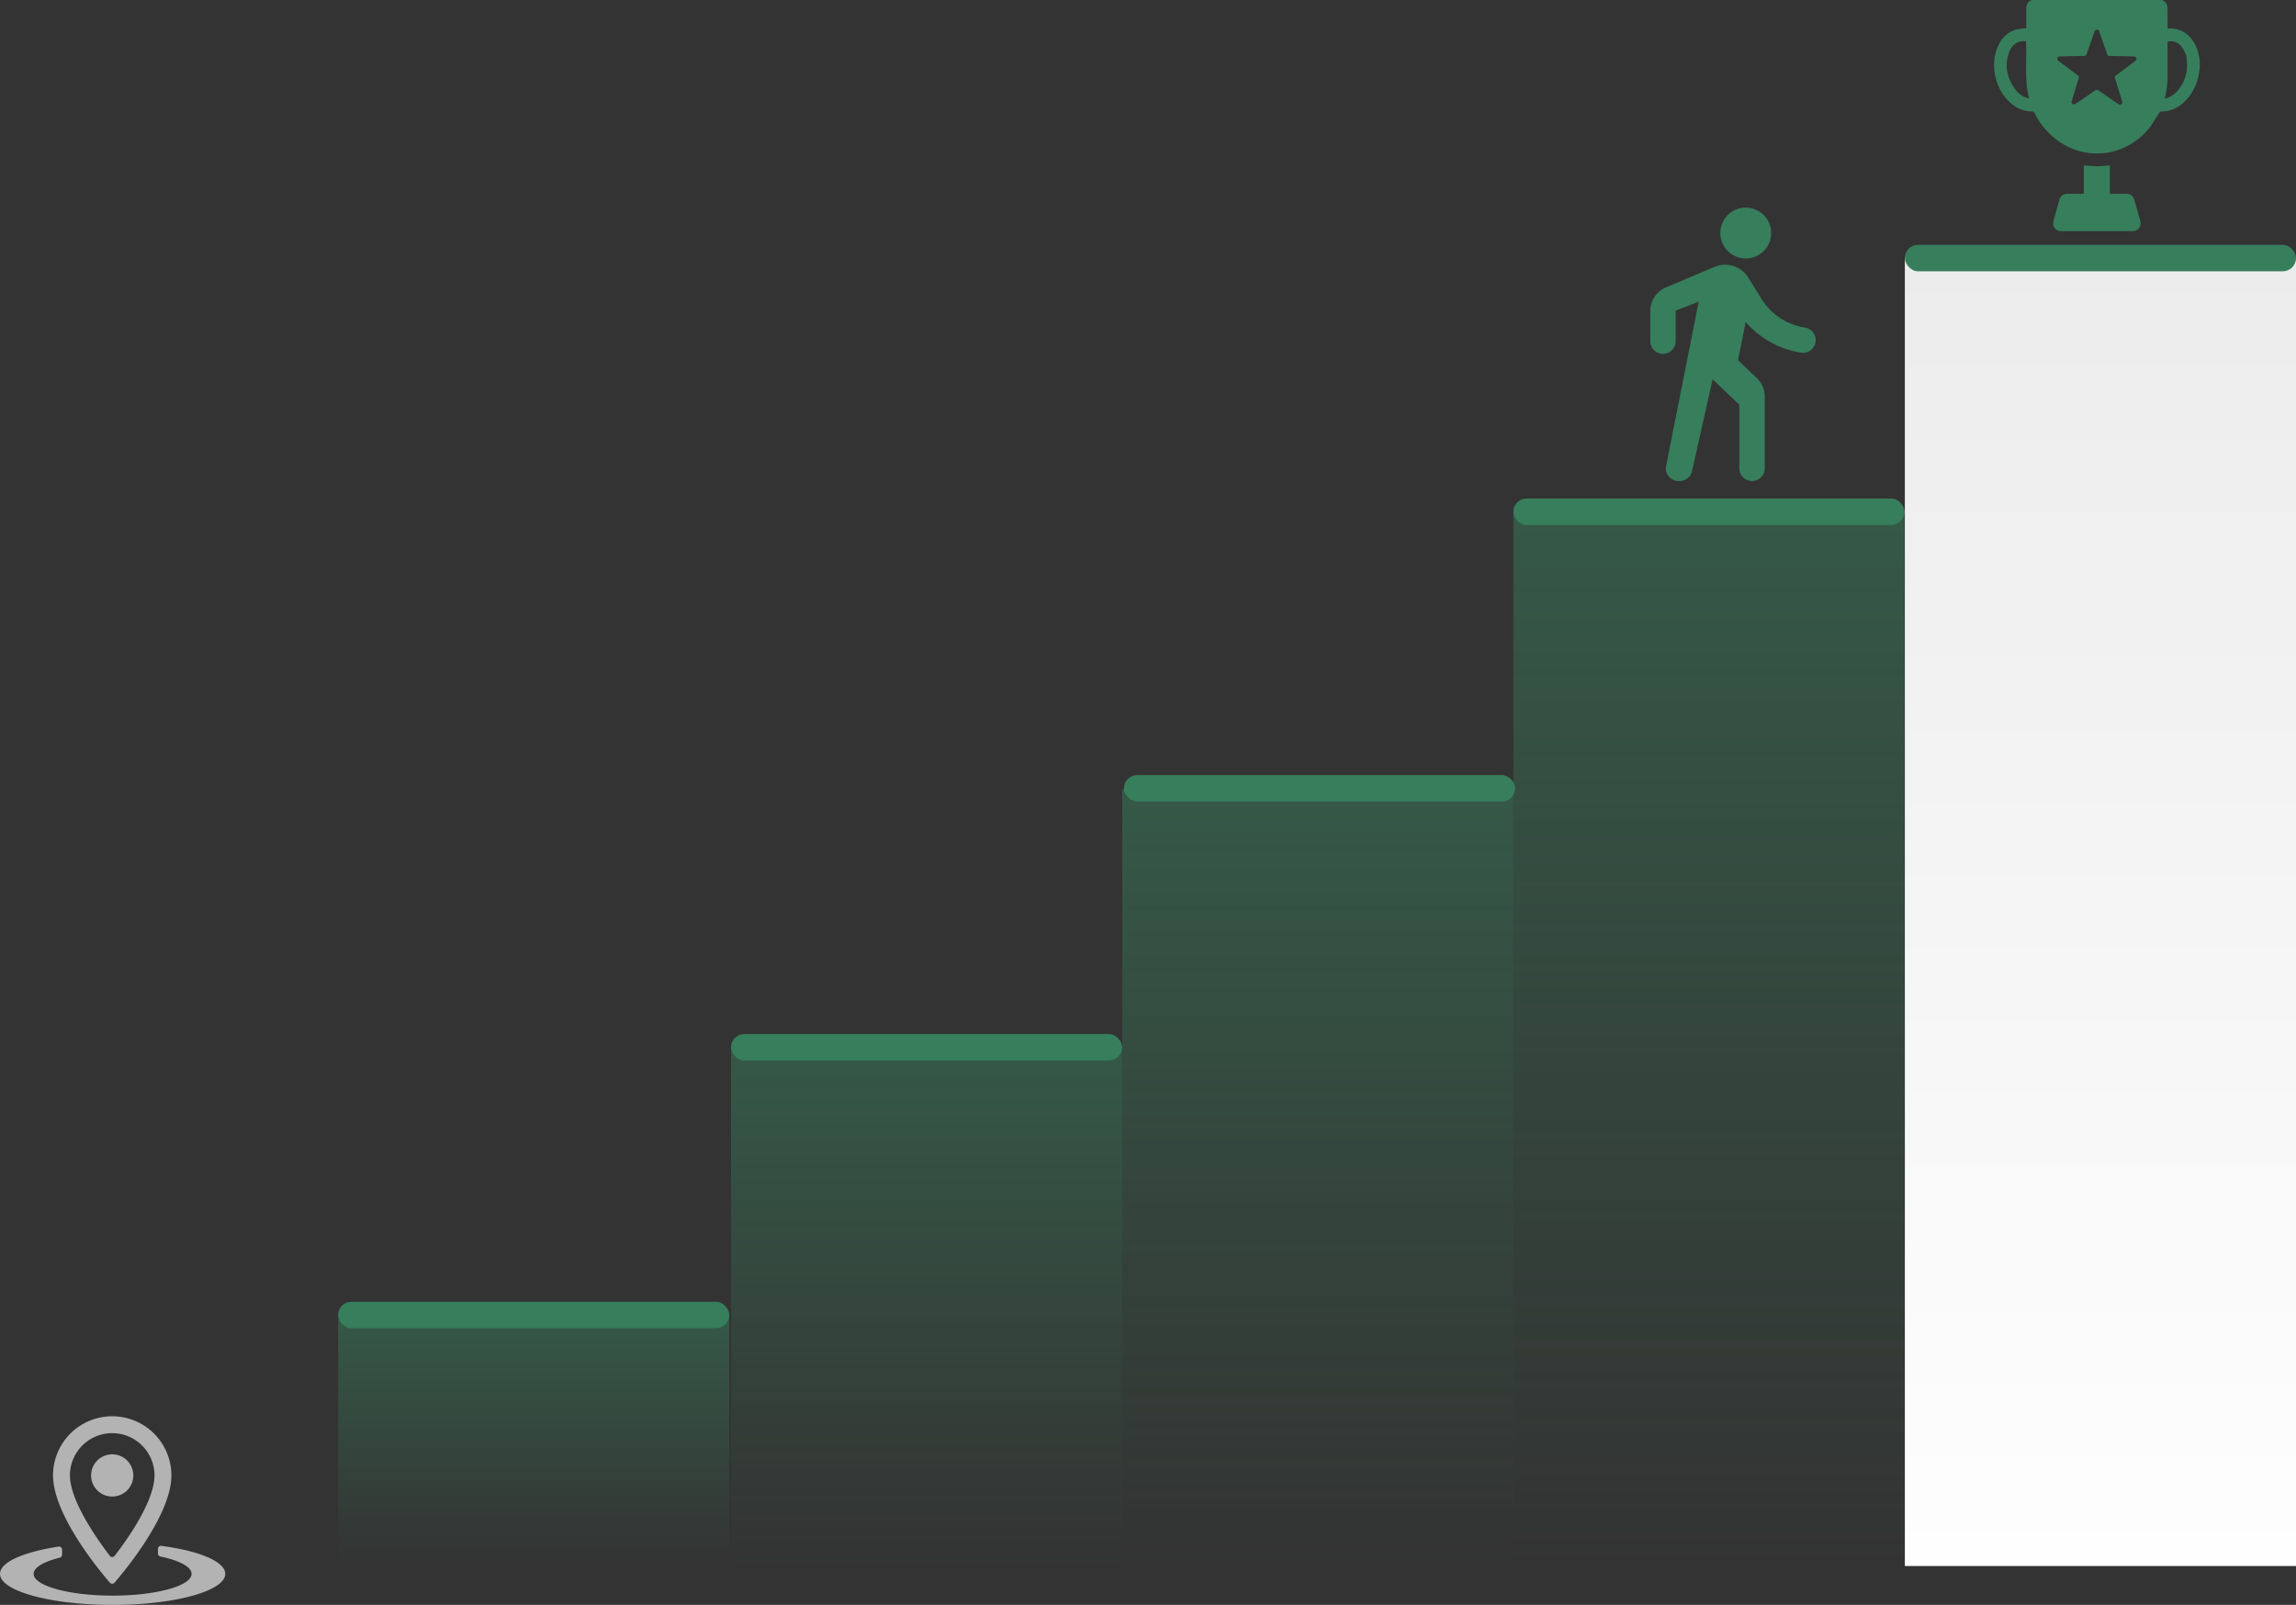 <svg xmlns="http://www.w3.org/2000/svg" xmlns:xlink="http://www.w3.org/1999/xlink" viewBox="0 0 1303.11 911.08"><rect x="0" y="0" width="1303.11" height="911.08" fill="#333333" stroke="none"/><defs><style>.cls-1{fill:url(#linear-gradient);}.cls-2{fill:#377e5c;}.cls-3{fill:url(#linear-gradient-2);}.cls-4{fill:url(#linear-gradient-3);}.cls-5{fill:url(#linear-gradient-4);}.cls-6{fill:url(#linear-gradient-5);}.cls-7{fill:#b3b3b3;}</style><linearGradient id="linear-gradient" x1="1192.11" y1="889" x2="1192.11" y2="146" gradientUnits="userSpaceOnUse"><stop offset="0" stop-color="#fefefe"/><stop offset="1" stop-color="#ececec"/></linearGradient><linearGradient id="linear-gradient-2" x1="302.91" y1="889" x2="302.91" y2="747" gradientUnits="userSpaceOnUse"><stop offset="0" stop-color="#377e5c" stop-opacity="0"/><stop offset="1" stop-color="#377e5c" stop-opacity="0.5"/></linearGradient><linearGradient id="linear-gradient-3" x1="525.91" x2="525.91" y2="594" xlink:href="#linear-gradient-2"/><linearGradient id="linear-gradient-4" x1="747.91" x2="747.91" y2="448" xlink:href="#linear-gradient-2"/><linearGradient id="linear-gradient-5" x1="969.91" x2="969.91" y2="289" xlink:href="#linear-gradient-2"/></defs><title>level4</title><g id="Layer_2" data-name="Layer 2"><g id="Layer_1-2" data-name="Layer 1"><rect class="cls-1" x="1081.11" y="146" width="222" height="743"/><rect class="cls-2" x="1081.11" y="139" width="222" height="15" rx="7.5"/><rect class="cls-2" x="637.91" y="440" width="222" height="15" rx="7.5"/><rect class="cls-2" x="191.91" y="739" width="222" height="15" rx="7.5"/><rect class="cls-3" x="191.91" y="747" width="222" height="142"/><rect class="cls-2" x="414.91" y="587" width="222" height="15" rx="7.5"/><rect class="cls-4" x="414.91" y="594" width="222" height="295"/><rect class="cls-5" x="636.91" y="448" width="222" height="441"/><rect class="cls-2" x="858.91" y="283" width="222" height="15" rx="7.5"/><rect class="cls-6" x="858.91" y="289" width="222" height="600"/><path class="cls-7" d="M63.68,804A33.56,33.56,0,0,0,30.1,837.58c0,22.19,26,53.67,32.26,60.87a1.75,1.75,0,0,0,2.65,0c6.21-7.2,32.26-38.68,32.26-60.87A33.56,33.56,0,0,0,63.68,804Zm-24,33.58a24,24,0,0,1,48,0c0,13.2-12.6,32.65-22.59,45.62a1.75,1.75,0,0,1-2.78,0C52.46,870.29,39.7,850.64,39.7,837.58Z"/><circle class="cls-7" cx="63.68" cy="837.58" r="11.99"/><path class="cls-7" d="M89.63,879.29v2.6a1.77,1.77,0,0,0,1.4,1.72c10.75,2.25,17.7,5.82,17.7,9.84,0,6.82-20.07,12.36-44.82,12.36S19.1,900.27,19.1,893.45c0-3.65,5.72-6.92,14.82-9.18a1.76,1.76,0,0,0,1.34-1.7v-2.86a1.75,1.75,0,0,0-2-1.73C13.44,881,0,886.78,0,893.45c0,9.73,28.61,17.63,63.91,17.63s63.92-7.9,63.92-17.63c0-7-14.8-13.05-36.23-15.89A1.74,1.74,0,0,0,89.63,879.29Z"/><g id="A7N6k8.tif"><path class="cls-2" d="M1153.29,0H1227c2.43,1,3.33,2.81,3.22,5.4-.14,3.14,0,6.28,0,9.42,0,.45,0,.9.06,1.41a14.94,14.94,0,0,1,13.4,5.73,19.33,19.33,0,0,1,3.76,7.42c.44,1.65.72,3.35,1.06,5v4.65c-.08.46-.19.92-.26,1.38-1,6.92-3.7,13-8.91,17.76a17.94,17.94,0,0,1-12.76,5.11c-.35,0-.82.45-1.07.8-2.12,3.13-3.91,6.54-6.34,9.4-12.07,14.2-31.8,17.73-47.64,8.67a41.93,41.93,0,0,1-16.72-17.87c-.22-.43-.79-1-1.2-1A17.67,17.67,0,0,1,1143.07,60c-9.34-6.6-13.75-20.37-10-31.43,1.91-5.69,5.3-10.06,11.32-11.78A38,38,0,0,1,1150,16V14.89c0-3.19.08-6.39,0-9.57C1149.85,2.71,1150.79.9,1153.29,0Zm22.35,58.1c.2.3.39.93.7,1a2.55,2.55,0,0,0,1.77-.21c3.58-2.4,7.13-4.83,10.63-7.35a1.91,1.91,0,0,1,2.66,0c3.35,2.43,6.79,4.73,10.19,7.08.71.5,1.42,1.15,2.32.53s.53-1.52.28-2.34c-1.23-4-2.42-8.08-3.73-12.08a1.57,1.57,0,0,1,.72-2.1c3.44-2.53,6.83-5.12,10.24-7.68.67-.51,1.38-1,1.06-2s-1.14-.9-1.93-.92c-4.39-.09-8.79-.2-13.19-.25a1.33,1.33,0,0,1-1.45-1.08c-1.4-4.12-2.86-8.21-4.3-12.31-.26-.74-.45-1.53-1.45-1.57s-1.32.79-1.59,1.57c-1.42,4.06-2.86,8.12-4.23,12.2a1.5,1.5,0,0,1-1.65,1.2c-4.27,0-8.53.14-12.8.24-.84,0-1.81-.16-2.17.94s.49,1.53,1.17,2c3.44,2.59,6.87,5.2,10.33,7.76a1.3,1.3,0,0,1,.55,1.72c-1.3,4.1-2.52,8.23-3.76,12.35C1175.9,57.18,1175.8,57.55,1175.64,58.1Zm53-2.21c.44-.08.73-.1,1-.18a13.09,13.09,0,0,0,6.48-4.5,22.14,22.14,0,0,0,5.09-16.35,13.82,13.82,0,0,0-3.86-9.22,7.33,7.33,0,0,0-7.11-2V25c0,5.64,0,11.29,0,16.94A51.61,51.61,0,0,1,1228.6,55.89Zm-78.76-32.47a20.57,20.57,0,0,0-2.36,0c-3.65.48-5.88,2.81-7.11,6-2.82,7.38-1.48,14.29,2.91,20.68a13.91,13.91,0,0,0,6.52,5.3c.53.2,1.09.3,1.78.48C1148.81,45.13,1150.47,34.34,1149.84,23.42Z"/><path class="cls-2" d="M1197.48,110c3.13,0,6,0,8.9,0s4.36,1.14,5.14,3.92q1.59,5.72,3.2,11.43a4.44,4.44,0,0,1-4.35,5.85q-20.25,0-40.49,0a4.37,4.37,0,0,1-4.42-5.57c1.06-4.18,2.23-8.32,3.43-12.45a4.43,4.43,0,0,1,4.53-3.17c2.59,0,5.17,0,7.76,0h1.51V93.93c2.57.16,5,.43,7.43.43s4.81-.28,7.36-.44Z"/></g><path class="cls-2" d="M990.81,146.73a14.44,14.44,0,1,0-14.44-14.44A14.48,14.48,0,0,0,990.81,146.73ZM964.1,171.28l-18.48,93.21a7.18,7.18,0,0,0,7.07,8.59h.58a7.25,7.25,0,0,0,7.07-5.63L972,215.32l15.16,14.44v36.1a7.22,7.22,0,0,0,14.44,0V225.14a14.35,14.35,0,0,0-4.48-10.47l-10.68-10.18,4.33-21.66a52.89,52.89,0,0,0,31.48,17.4,7.22,7.22,0,0,0,2.09-14.29,35.16,35.16,0,0,1-24.91-16.83l-7.22-11.55a15.49,15.49,0,0,0-19.13-6.06l-27.65,11.69a14.53,14.53,0,0,0-8.81,13.36v17.11a7.22,7.22,0,0,0,14.44,0V176.33l13-5.05"/></g></g></svg>